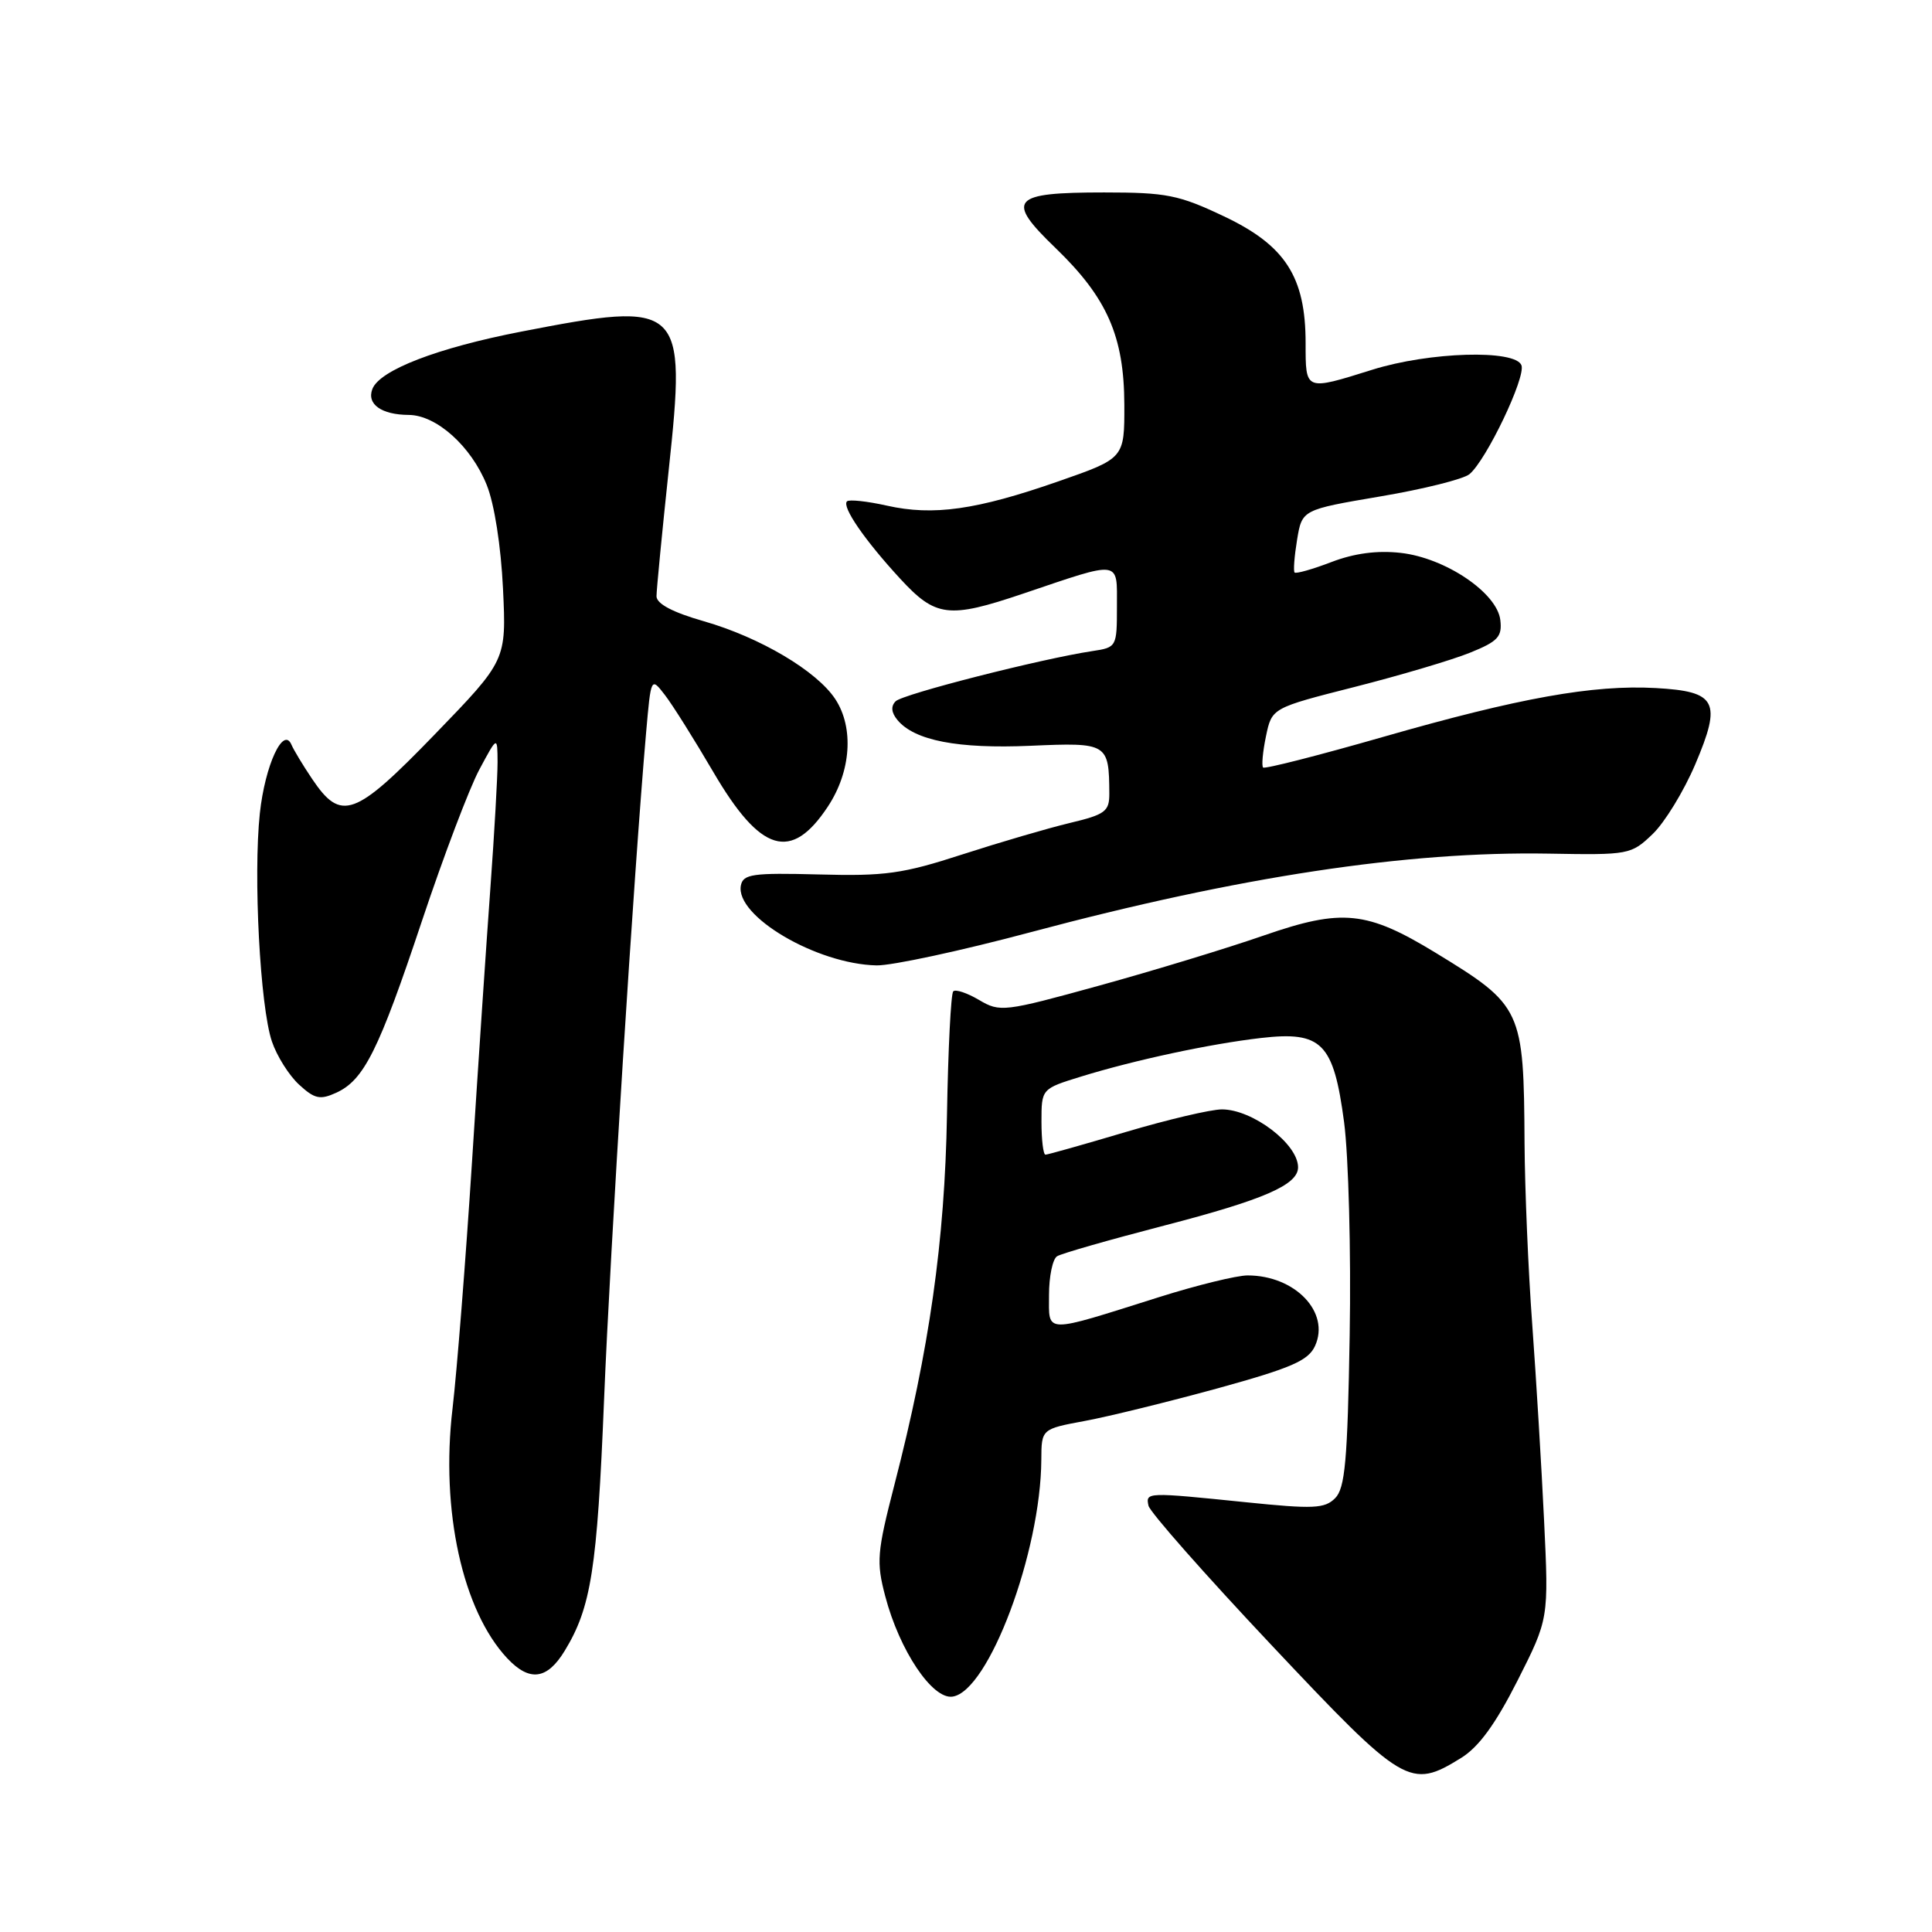<?xml version="1.0" encoding="UTF-8" standalone="no"?>
<!DOCTYPE svg PUBLIC "-//W3C//DTD SVG 1.1//EN" "http://www.w3.org/Graphics/SVG/1.1/DTD/svg11.dtd" >
<svg xmlns="http://www.w3.org/2000/svg" xmlns:xlink="http://www.w3.org/1999/xlink" version="1.1" viewBox="0 0 256 256">
 <g >
 <path fill="currentColor"
d=" M 193.60 232.94 C 195.95 231.49 198.16 228.45 201.08 222.69 C 205.22 214.50 205.22 214.50 204.60 201.50 C 204.26 194.35 203.55 182.65 203.03 175.50 C 202.50 168.35 202.05 157.55 202.01 151.50 C 201.91 133.71 201.70 133.25 190.23 126.25 C 181.11 120.69 177.85 120.36 167.51 123.94 C 162.62 125.64 152.76 128.64 145.61 130.61 C 133.03 134.08 132.50 134.14 129.73 132.50 C 128.15 131.57 126.61 131.05 126.31 131.36 C 126.00 131.67 125.63 139.02 125.48 147.71 C 125.19 164.44 123.15 178.82 118.51 196.76 C 116.21 205.69 116.10 206.96 117.30 211.51 C 119.19 218.71 123.55 225.21 126.22 224.81 C 131.00 224.11 137.91 205.65 137.98 193.43 C 138.00 189.35 138.00 189.35 143.76 188.28 C 146.94 187.69 154.85 185.74 161.35 183.96 C 171.14 181.26 173.36 180.29 174.25 178.34 C 176.28 173.89 171.61 169.00 165.31 169.00 C 163.88 169.00 158.61 170.29 153.60 171.87 C 138.13 176.75 139.00 176.77 139.00 171.58 C 139.00 169.13 139.48 166.82 140.07 166.46 C 140.66 166.09 147.04 164.27 154.24 162.40 C 167.50 158.96 172.00 157.00 172.00 154.67 C 172.00 151.58 165.97 147.00 161.91 147.00 C 160.45 147.00 154.72 148.35 149.16 150.00 C 143.61 151.65 138.82 153.00 138.53 153.00 C 138.24 153.00 138.00 151.04 138.00 148.64 C 138.00 144.27 138.00 144.27 143.25 142.65 C 150.35 140.46 160.32 138.32 167.08 137.54 C 175.16 136.61 176.70 138.17 178.10 148.70 C 178.69 153.21 179.03 165.91 178.84 176.91 C 178.56 193.56 178.23 197.20 176.91 198.52 C 175.52 199.91 174.03 199.97 165.05 199.05 C 151.94 197.71 151.79 197.71 152.18 199.51 C 152.35 200.34 159.70 208.67 168.50 218.01 C 186.05 236.64 186.84 237.12 193.60 232.94 Z  M 74.82 218.75 C 78.33 213.00 79.13 207.92 80.04 185.50 C 80.85 165.48 84.01 115.38 85.61 97.10 C 86.26 89.70 86.26 89.70 88.11 92.10 C 89.13 93.42 92.01 98.01 94.52 102.30 C 100.78 113.00 104.84 114.23 109.70 106.87 C 112.77 102.23 113.17 96.44 110.69 92.65 C 108.24 88.91 100.72 84.46 93.27 82.32 C 89.14 81.14 87.00 80.01 86.99 79.01 C 86.99 78.18 87.72 70.64 88.61 62.26 C 90.96 40.27 90.45 39.79 69.07 43.94 C 57.95 46.10 50.30 49.04 49.34 51.55 C 48.57 53.56 50.55 54.96 54.17 54.98 C 57.84 55.01 62.43 59.13 64.49 64.25 C 65.51 66.77 66.38 72.37 66.65 78.00 C 67.10 87.50 67.10 87.50 57.59 97.33 C 46.99 108.28 45.20 108.93 41.35 103.20 C 40.13 101.39 38.91 99.36 38.63 98.70 C 37.55 96.13 35.12 101.38 34.43 107.77 C 33.55 116.04 34.46 133.38 36.03 138.00 C 36.68 139.93 38.30 142.50 39.63 143.72 C 41.68 145.61 42.41 145.77 44.54 144.80 C 48.23 143.12 50.18 139.21 55.92 122.00 C 58.77 113.47 62.18 104.47 63.50 102.00 C 65.91 97.50 65.91 97.50 65.93 101.00 C 65.93 102.92 65.51 110.35 64.99 117.50 C 64.47 124.65 63.36 141.07 62.54 154.00 C 61.71 166.93 60.55 181.62 59.96 186.67 C 58.37 200.15 61.29 213.42 67.22 219.74 C 70.17 222.87 72.49 222.57 74.82 218.75 Z  M 136.65 123.50 C 164.11 116.17 186.45 112.78 205.19 113.11 C 215.85 113.30 216.13 113.25 218.98 110.52 C 220.58 108.99 223.12 104.83 224.63 101.28 C 228.17 92.95 227.48 91.62 219.40 91.17 C 211.10 90.71 201.31 92.47 183.32 97.63 C 174.76 100.09 167.58 101.92 167.37 101.70 C 167.15 101.48 167.32 99.62 167.75 97.55 C 168.53 93.81 168.53 93.81 179.51 91.02 C 185.56 89.48 192.44 87.44 194.80 86.48 C 198.49 84.99 199.06 84.37 198.80 82.16 C 198.38 78.55 191.51 73.92 185.60 73.26 C 182.51 72.91 179.46 73.31 176.43 74.47 C 173.93 75.43 171.73 76.05 171.54 75.86 C 171.36 75.66 171.51 73.71 171.87 71.52 C 172.53 67.54 172.53 67.54 182.89 65.78 C 188.59 64.82 193.91 63.49 194.71 62.83 C 196.95 60.97 202.20 49.97 201.60 48.40 C 200.78 46.28 189.40 46.62 181.84 48.99 C 172.89 51.79 173.00 51.84 173.00 45.46 C 173.00 36.69 170.32 32.52 162.19 28.67 C 156.19 25.82 154.56 25.50 146.30 25.50 C 133.99 25.50 133.18 26.43 139.87 32.87 C 146.71 39.47 148.95 44.57 148.98 53.61 C 149.00 60.73 149.00 60.73 140.25 63.78 C 129.39 67.57 123.67 68.38 117.52 67.00 C 114.89 66.41 112.51 66.16 112.23 66.43 C 111.52 67.14 114.57 71.57 119.26 76.66 C 123.98 81.79 125.69 82.00 135.57 78.66 C 148.67 74.23 148.00 74.14 148.00 80.37 C 148.00 85.71 147.96 85.79 144.75 86.27 C 137.94 87.30 119.63 91.97 118.68 92.92 C 118.02 93.58 118.10 94.42 118.92 95.41 C 121.18 98.13 126.92 99.24 136.55 98.82 C 146.78 98.37 146.95 98.48 146.99 105.15 C 147.00 107.52 146.45 107.93 141.75 109.05 C 138.86 109.74 132.45 111.62 127.50 113.22 C 119.62 115.78 117.26 116.11 108.50 115.87 C 99.72 115.64 98.47 115.82 98.17 117.33 C 97.39 121.38 108.20 127.75 116.15 127.92 C 118.16 127.96 127.38 125.98 136.65 123.50 Z "/>
</g>
</svg>
